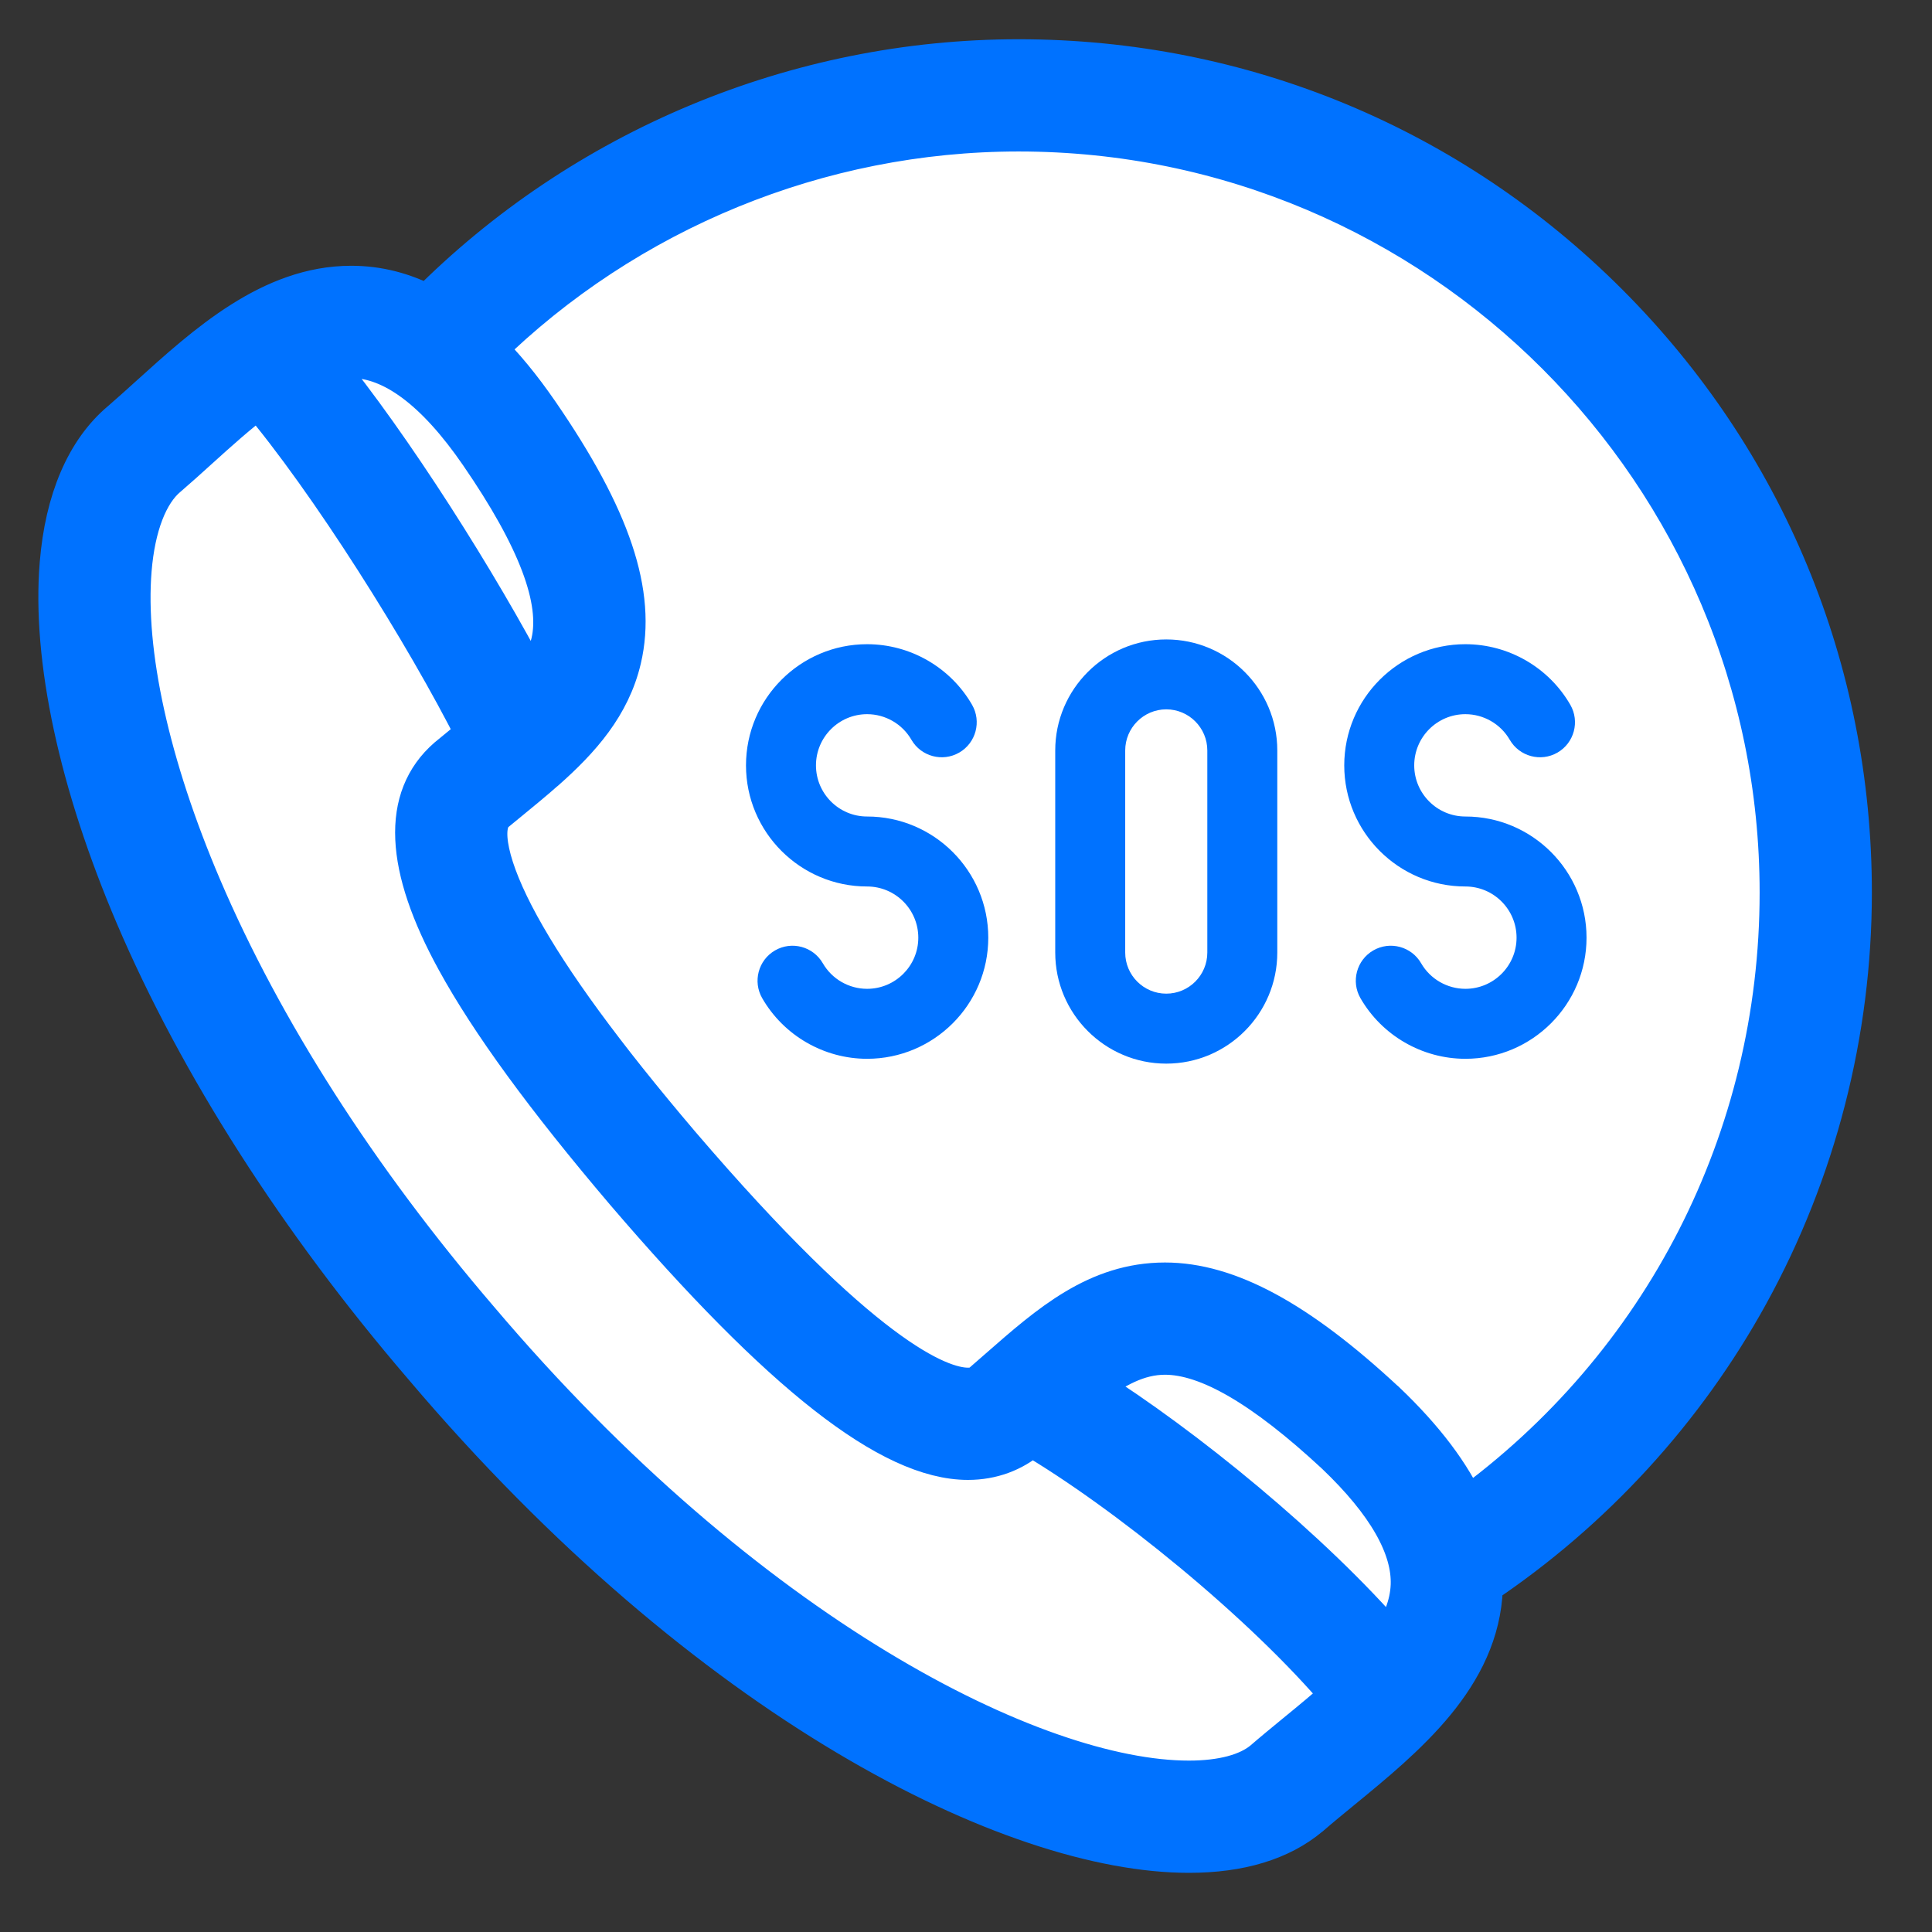 <svg width="32" height="32" viewBox="0 0 32 32" fill="none" xmlns="http://www.w3.org/2000/svg">
<rect x="0" y="0" width="32" height="32" fill="#333333" stroke="none"/>
<path d="M8.434 7.178C10.47 10.138 9.865 11.228 8.622 12.321C8.37 12.543 8.092 12.765 7.804 13.002C6.652 14.004 8.694 16.86 10.808 19.347C12.997 21.904 15.519 24.355 16.67 23.352C16.785 23.253 16.897 23.154 17.008 23.058C18.46 21.786 19.567 20.891 22.533 23.65C23.445 24.518 23.858 25.269 23.946 25.932C27.762 23.509 30.074 19.303 30.074 14.783C30.074 7.491 24.163 1.579 16.87 1.579C13.191 1.579 9.679 3.115 7.18 5.815C7.584 6.108 8.002 6.55 8.434 7.178ZM18.057 15.777V12.43C18.057 11.737 18.624 11.17 19.317 11.17C20.01 11.17 20.577 11.737 20.577 12.43V15.777C20.577 16.47 20.01 17.037 19.317 17.037C18.624 17.037 18.057 16.47 18.057 15.777Z" fill="white" stroke="#0072FF" stroke-width="0.7"/>
<path d="M18.057 12.43V15.777C18.057 16.47 18.624 17.037 19.317 17.037C20.01 17.037 20.577 16.47 20.577 15.777V12.43C20.577 11.737 20.01 11.17 19.317 11.17C18.624 11.17 18.057 11.737 18.057 12.43Z" fill="white" stroke="#0072FF" stroke-width="0.7"/>
<path d="M8.622 12.321C9.865 11.228 10.47 10.138 8.434 7.178C8.002 6.55 7.584 6.108 7.18 5.815C6.161 5.077 5.229 5.278 4.38 5.797C5.728 7.219 7.775 10.5 8.622 12.321Z" fill="white" stroke="#0072FF" stroke-width="0.7"/>
<path d="M22.533 23.65C19.567 20.891 18.46 21.786 17.008 23.058C18.75 23.987 21.677 26.348 23.019 28.133C23.625 27.504 24.059 26.791 23.946 25.932C23.858 25.269 23.445 24.518 22.533 23.65Z" fill="white" stroke="#0072FF" stroke-width="0.7"/>
<path d="M23.019 28.133C21.677 26.348 18.75 23.987 17.008 23.058C16.897 23.154 16.785 23.253 16.67 23.352C15.519 24.355 12.997 21.904 10.808 19.347C8.694 16.86 6.652 14.004 7.804 13.002C8.092 12.765 8.37 12.543 8.622 12.321C7.776 10.5 5.728 7.219 4.38 5.797C3.656 6.241 2.992 6.917 2.387 7.438C0.531 8.994 1.644 15.45 7.469 22.241C13.22 29.029 19.491 31.143 21.309 29.622C21.844 29.159 22.496 28.677 23.019 28.133Z" fill="white" stroke="#0072FF" stroke-width="0.7"/>
<path d="M26.617 5.037C24.014 2.434 20.553 1 16.871 1C13.203 1 9.666 2.48 7.089 5.075C6.678 4.859 6.256 4.752 5.817 4.752C4.5 4.752 3.43 5.72 2.487 6.573C2.321 6.723 2.164 6.865 2.012 6.996C1.441 7.477 1.093 8.287 1.007 9.34C0.878 10.903 1.323 12.969 2.257 15.159C3.311 17.627 4.961 20.207 7.028 22.616C11.741 28.179 16.784 30.67 19.691 30.67C20.533 30.67 21.203 30.467 21.681 30.066L21.688 30.061C21.849 29.921 22.021 29.78 22.203 29.631C23.274 28.753 24.488 27.757 24.542 26.301C24.543 26.278 24.543 26.255 24.543 26.233C26.37 25.008 27.889 23.352 28.949 21.424C30.065 19.395 30.654 17.099 30.654 14.783C30.654 11.102 29.221 7.64 26.617 5.037ZM7.957 7.506C8.923 8.91 9.311 9.937 9.145 10.647C9.087 10.896 8.96 11.12 8.783 11.339C7.911 9.669 6.475 7.4 5.321 5.993C5.486 5.941 5.652 5.912 5.817 5.912C6.51 5.912 7.229 6.448 7.957 7.506ZM21.468 28.735C21.282 28.888 21.106 29.032 20.935 29.18C20.674 29.396 20.244 29.511 19.691 29.511C17.137 29.511 12.362 27.119 7.91 21.864C5.917 19.541 4.331 17.065 3.323 14.704C2.461 12.684 2.049 10.813 2.162 9.435C2.222 8.706 2.434 8.155 2.759 7.882L2.765 7.877C2.929 7.736 3.092 7.589 3.264 7.433C3.59 7.138 3.934 6.827 4.288 6.563C5.464 7.949 7.067 10.498 7.906 12.169C7.829 12.232 7.751 12.296 7.671 12.362C7.593 12.426 7.515 12.49 7.435 12.556L7.424 12.565C6.671 13.22 6.721 14.341 7.574 15.896C8.135 16.92 9.049 18.172 10.368 19.724C12.96 22.752 14.761 24.162 16.033 24.162C16.419 24.162 16.771 24.033 17.049 23.791C17.06 23.782 17.07 23.773 17.081 23.763C18.644 24.682 20.937 26.536 22.238 28.083C21.993 28.304 21.73 28.521 21.468 28.735ZM23.384 26.258C23.371 26.597 23.237 26.916 23.027 27.222C21.704 25.687 19.601 23.971 18.011 22.973C18.441 22.64 18.844 22.42 19.296 22.42C20.011 22.42 20.941 22.96 22.137 24.072C22.988 24.883 23.408 25.619 23.384 26.258ZM24.276 25.008C24.019 24.428 23.573 23.839 22.934 23.23L22.928 23.226C21.487 21.885 20.333 21.261 19.296 21.261C18.179 21.261 17.395 21.948 16.564 22.676C16.475 22.754 16.384 22.834 16.29 22.915C16.22 22.977 16.143 23.003 16.033 23.003C15.536 23.003 14.253 22.479 11.25 18.972C9.983 17.482 9.113 16.293 8.59 15.339C8.069 14.389 7.916 13.681 8.181 13.443C8.256 13.381 8.331 13.32 8.405 13.259C8.61 13.091 8.812 12.926 9.003 12.757C9.008 12.754 9.012 12.75 9.016 12.747C9.604 12.227 10.095 11.672 10.273 10.912C10.525 9.837 10.105 8.584 8.912 6.85C8.621 6.427 8.327 6.069 8.027 5.776C10.377 3.47 13.566 2.159 16.871 2.159C23.832 2.159 29.495 7.822 29.495 14.783C29.495 18.87 27.558 22.636 24.276 25.008Z" stroke="#0072FF" stroke-width="0.7"/>
<path d="M19.317 10.591C18.303 10.591 17.478 11.416 17.478 12.43V15.777C17.478 16.792 18.303 17.617 19.317 17.617C20.331 17.617 21.156 16.792 21.156 15.777V12.43C21.156 11.416 20.331 10.591 19.317 10.591ZM19.997 15.777C19.997 16.153 19.692 16.458 19.317 16.458H19.317C18.942 16.458 18.637 16.153 18.637 15.777V12.43C18.637 12.055 18.942 11.749 19.317 11.749C19.692 11.749 19.997 12.055 19.997 12.43V15.777Z" fill="#0072FF"/>
<path d="M24.272 13.524C23.804 13.524 23.424 13.144 23.424 12.677C23.424 12.209 23.804 11.829 24.271 11.829C24.573 11.829 24.855 11.991 25.006 12.253C25.166 12.53 25.52 12.625 25.797 12.465C26.074 12.305 26.169 11.95 26.009 11.673C25.652 11.054 24.986 10.67 24.271 10.67C23.165 10.67 22.265 11.57 22.265 12.677C22.265 13.783 23.165 14.683 24.271 14.683C24.271 14.683 24.271 14.683 24.272 14.683C24.739 14.683 25.119 15.063 25.119 15.531C25.119 15.998 24.739 16.378 24.272 16.378C23.97 16.378 23.689 16.216 23.538 15.954C23.378 15.677 23.023 15.582 22.746 15.742C22.469 15.902 22.374 16.257 22.534 16.534C22.891 17.153 23.557 17.537 24.272 17.537C25.378 17.537 26.278 16.637 26.278 15.531C26.278 14.424 25.378 13.524 24.272 13.524Z" fill="#0072FF"/>
<path d="M14.362 13.524C13.895 13.524 13.515 13.144 13.515 12.677C13.515 12.209 13.895 11.829 14.362 11.829C14.664 11.829 14.945 11.991 15.096 12.253C15.256 12.53 15.611 12.625 15.888 12.465C16.165 12.305 16.26 11.95 16.1 11.673C15.743 11.054 15.077 10.67 14.362 10.67C13.256 10.67 12.356 11.57 12.356 12.677C12.356 13.783 13.256 14.683 14.362 14.683C14.362 14.683 14.362 14.683 14.362 14.683C14.83 14.683 15.21 15.063 15.21 15.531C15.21 15.998 14.83 16.378 14.362 16.378C14.06 16.378 13.779 16.216 13.628 15.954C13.468 15.677 13.114 15.582 12.837 15.742C12.56 15.902 12.465 16.257 12.625 16.534C12.982 17.153 13.648 17.537 14.362 17.537C15.469 17.537 16.369 16.637 16.369 15.531C16.369 14.424 15.469 13.524 14.362 13.524Z" fill="#0072FF"/>
</svg>
